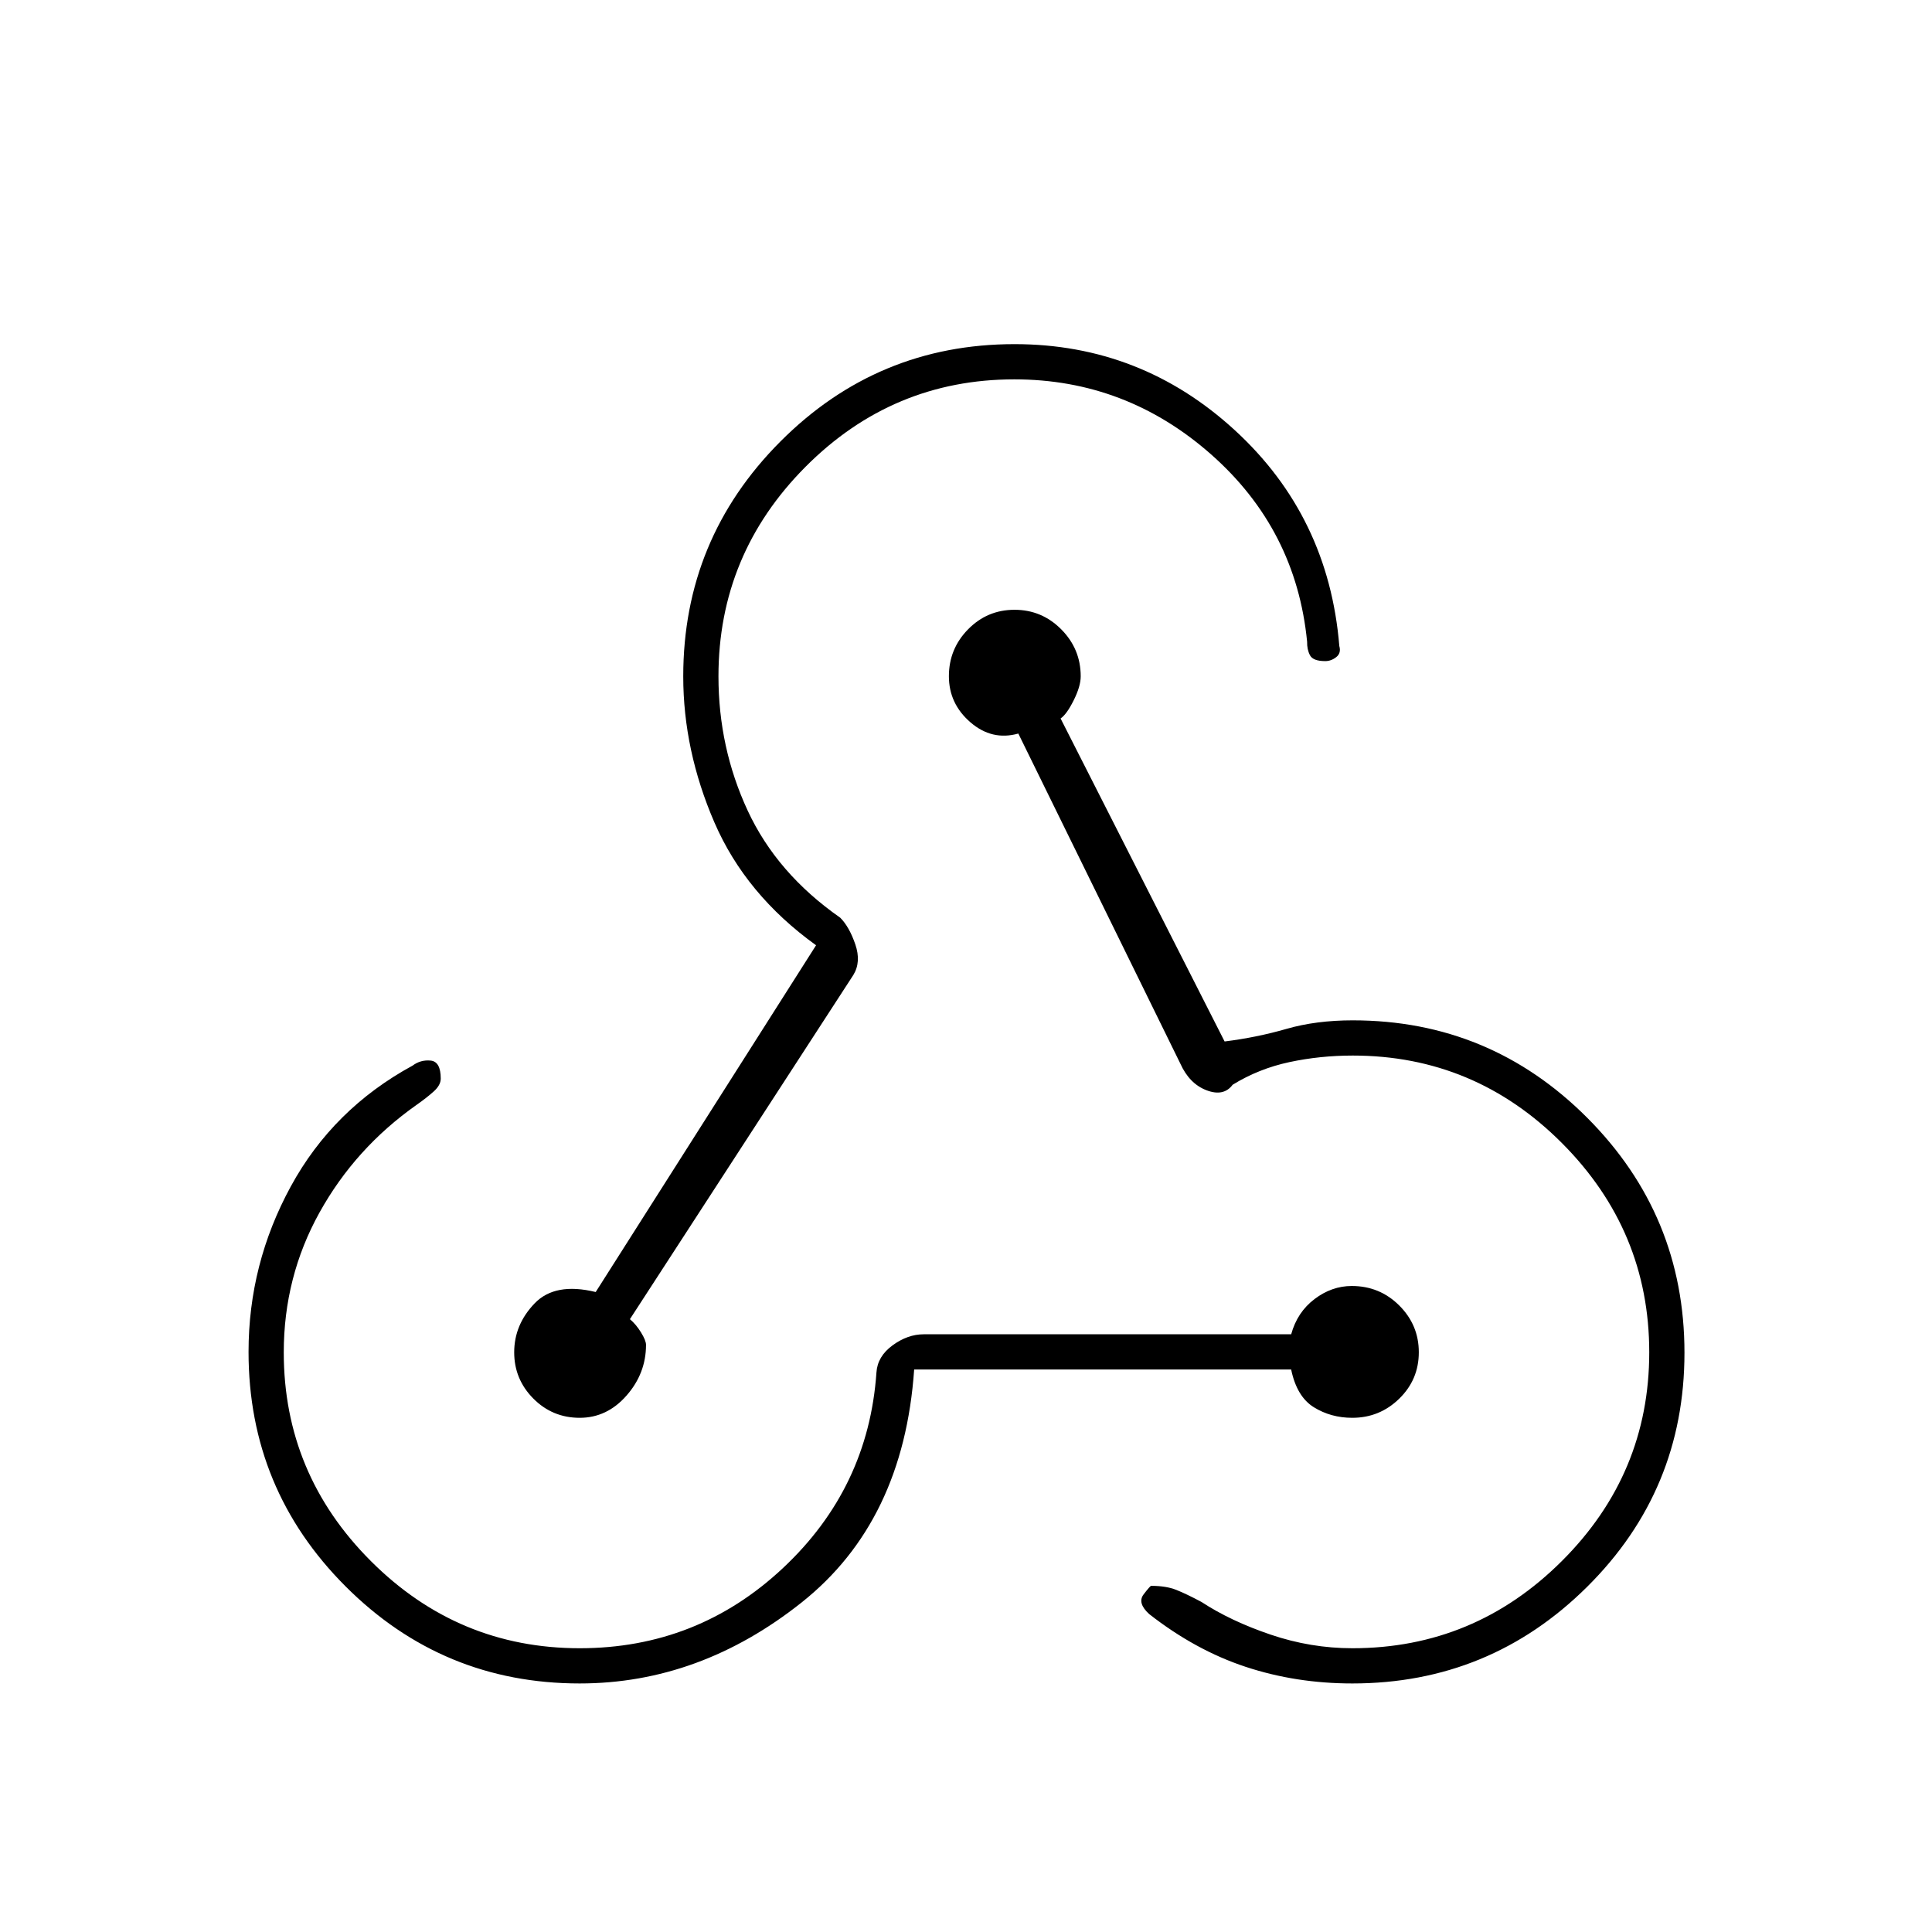 <svg xmlns="http://www.w3.org/2000/svg" height="20" viewBox="0 -960 960 960" width="20"><path d="M288.06-123.5q-68.15 0-116.36-48.25-48.2-48.24-48.2-116.51 0-43.72 21-82.23 21-38.51 60.5-60.01 4-3 9-2.5t5 8.97q0 3.24-3.5 6.38-3.5 3.15-8.5 6.65-30.5 21.5-48.25 53.51Q141-325.49 141-288q0 60.42 43.31 103.71Q227.62-141 288.06-141q58.44 0 100.94-39.79T435.5-278q.5-8 8-13.5T459-297h182.58q3.02-11 11.6-17.5t18.5-6.5q13.87 0 23.6 9.69 9.72 9.69 9.72 23.25T695.27-265q-9.73 9.5-23.34 9.5-10.62 0-19.09-5.25t-11.27-18.75H454.24Q449-204 398.33-163.75q-50.66 40.25-110.27 40.25Zm0-132q-13.56 0-23.06-9.57-9.5-9.58-9.5-22.97 0-13.76 10.15-24.32Q275.79-322.93 296-318l109.5-172.3q-35-25.2-50.5-61.01-15.5-35.82-15.5-72.6 0-68.27 48.25-116.68Q436.01-789 504.11-789q62.89 0 109.49 42.79 46.61 42.79 51.9 107.21 1 3.53-1.53 5.52-2.53 1.98-5.47 1.98-6.04 0-7.57-2.89-1.52-2.88-1.43-6.74-5.5-55.87-47.75-93.12-42.25-37.25-97.71-37.25-60.54 0-103.79 43.46Q357-684.58 357-623.93q0 35.43 14.5 66.68Q386-526 417.5-504q4.5 4.5 7.5 13.25t-1 15.25L313-304.51q3 2.51 5.5 6.55t2.5 6.21q0 14.17-9.69 25.21-9.69 11.04-23.25 11.04Zm383.9 132q-27.96 0-52.96-8.25T571-158q-6-5.5-2.75-9.75T572-172q7.44 0 12.47 2t12.53 6q14.5 9.5 34.41 16.25Q651.32-141 672-141q60.63 0 104.06-43.31 43.44-43.31 43.44-103.75T776.13-392q-43.38-43.5-103.91-43.5-16.26 0-31.49 3.25Q625.5-429 612.5-421q-4.45 6-12.98 2.75-8.52-3.25-13.02-13.25l-80.5-164q-13.07 3.67-23.79-5.58-10.71-9.25-10.71-22.9 0-13.61 9.53-23.31 9.53-9.71 23.09-9.71t23.22 9.73q9.66 9.73 9.66 23.35 0 4.92-3.5 11.92t-6.5 9l81.5 160.5q16-2 30.73-6.25 14.72-4.25 32.95-4.25 68.19 0 116.5 48.41Q837-356.17 837-287.84q0 68.34-48.38 116.34t-116.66 48Z"/></svg>